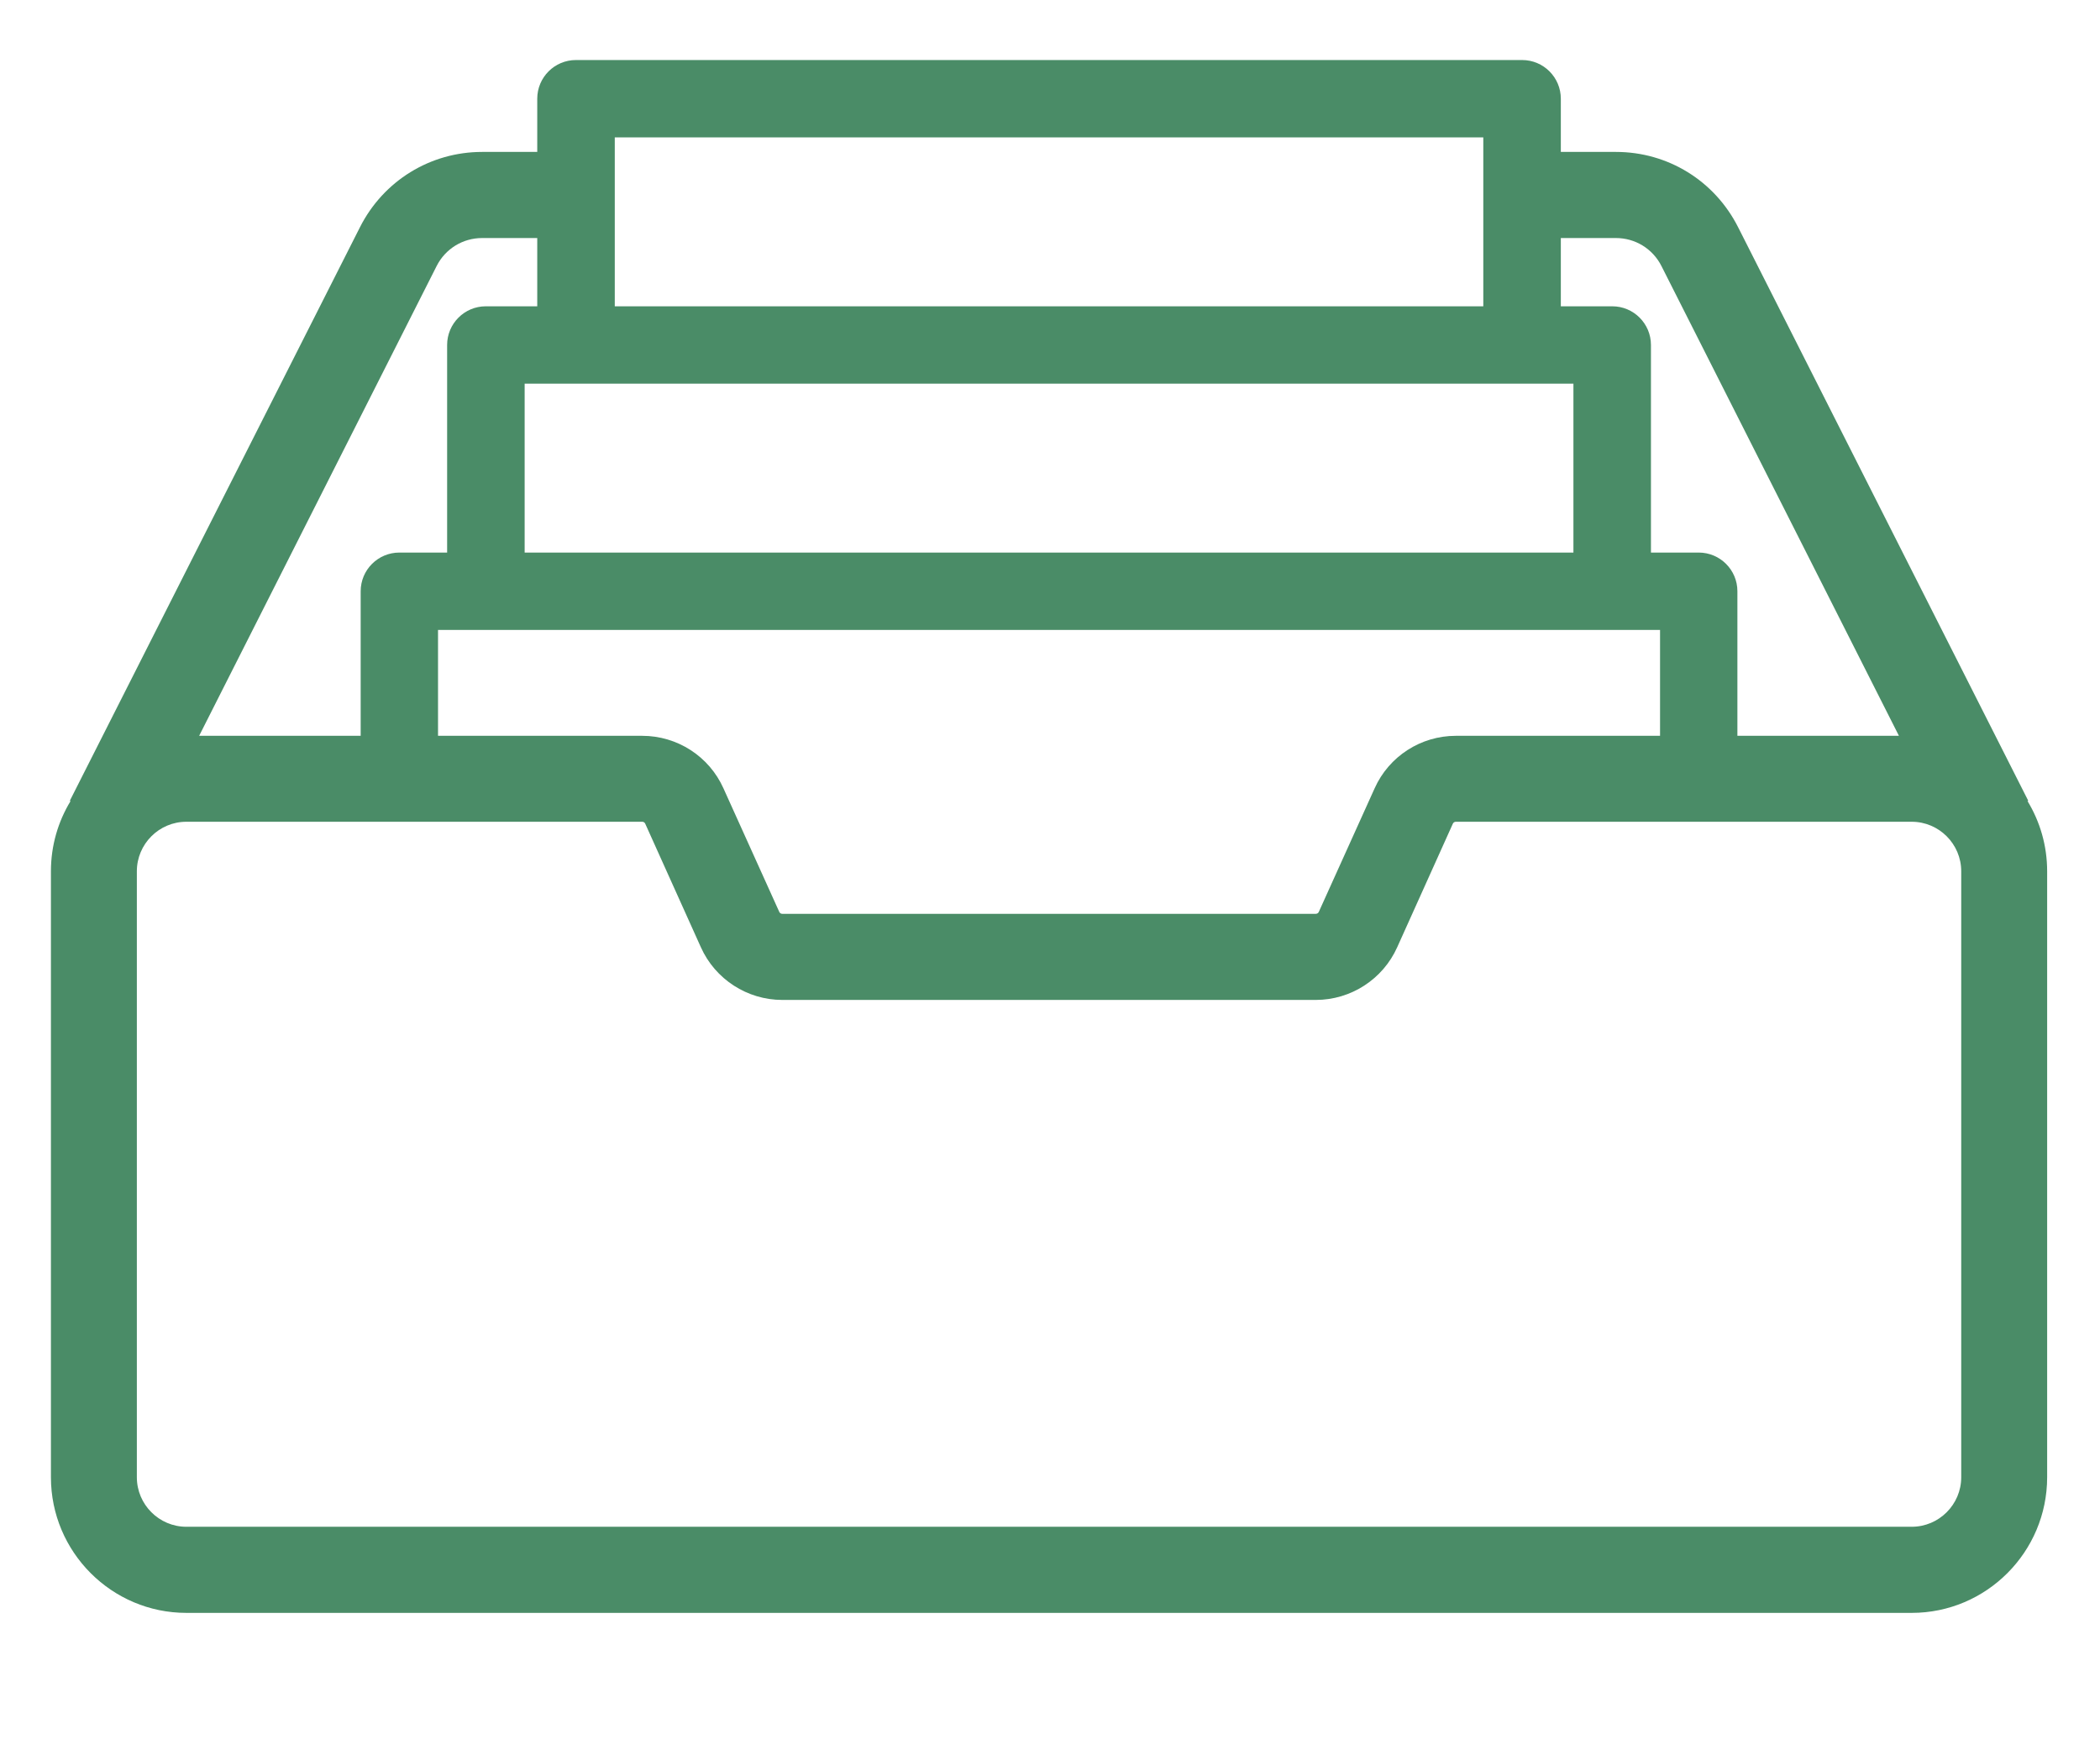 <svg width="12" height="10" viewBox="0 0 12 10" fill="none" xmlns="http://www.w3.org/2000/svg">
<path d="M11.586 4.577L11.59 4.575L9.932 1.298C9.798 1.033 9.531 0.868 9.234 0.868H8.919V0.564C8.919 0.442 8.82 0.343 8.698 0.343H3.291C3.169 0.343 3.07 0.442 3.07 0.564V0.868H2.755C2.459 0.868 2.191 1.033 2.057 1.298L0.399 4.575L0.403 4.577C0.332 4.694 0.291 4.831 0.291 4.978V8.44C0.291 8.867 0.638 9.215 1.065 9.215H10.924C11.351 9.215 11.698 8.867 11.698 8.44V4.978C11.698 4.831 11.657 4.694 11.586 4.577ZM8.919 1.36H9.234C9.344 1.36 9.444 1.421 9.494 1.52L10.851 4.204H9.928V3.378C9.928 3.256 9.829 3.157 9.707 3.157H9.434V1.971C9.434 1.849 9.335 1.75 9.213 1.75H8.919V1.36ZM9.486 3.599V4.204H8.319C8.119 4.204 7.937 4.321 7.855 4.504L7.536 5.21C7.533 5.217 7.526 5.221 7.519 5.221H4.47C4.463 5.221 4.456 5.217 4.453 5.21L4.134 4.504C4.052 4.321 3.87 4.204 3.67 4.204H2.503V3.599H9.486ZM3.513 0.785H8.476V1.75H3.513V0.785ZM8.991 2.192V3.157H2.998V2.192H8.991ZM2.495 1.52C2.545 1.421 2.645 1.36 2.755 1.36H3.07V1.75H2.776C2.654 1.75 2.555 1.849 2.555 1.971V3.157H2.282C2.16 3.157 2.061 3.256 2.061 3.378V4.204H1.138L2.495 1.52ZM10.924 8.723H1.065C0.909 8.723 0.782 8.596 0.782 8.44V4.978C0.782 4.822 0.909 4.695 1.065 4.695H3.67C3.677 4.695 3.684 4.699 3.687 4.706L4.005 5.412C4.087 5.595 4.27 5.713 4.47 5.713H7.519C7.719 5.713 7.902 5.595 7.984 5.412L8.302 4.706V4.706C8.305 4.699 8.312 4.695 8.319 4.695H10.924C11.08 4.695 11.207 4.822 11.207 4.978V8.44H11.207C11.207 8.596 11.08 8.723 10.924 8.723Z" fill="#4A8C67"/>
</svg>
